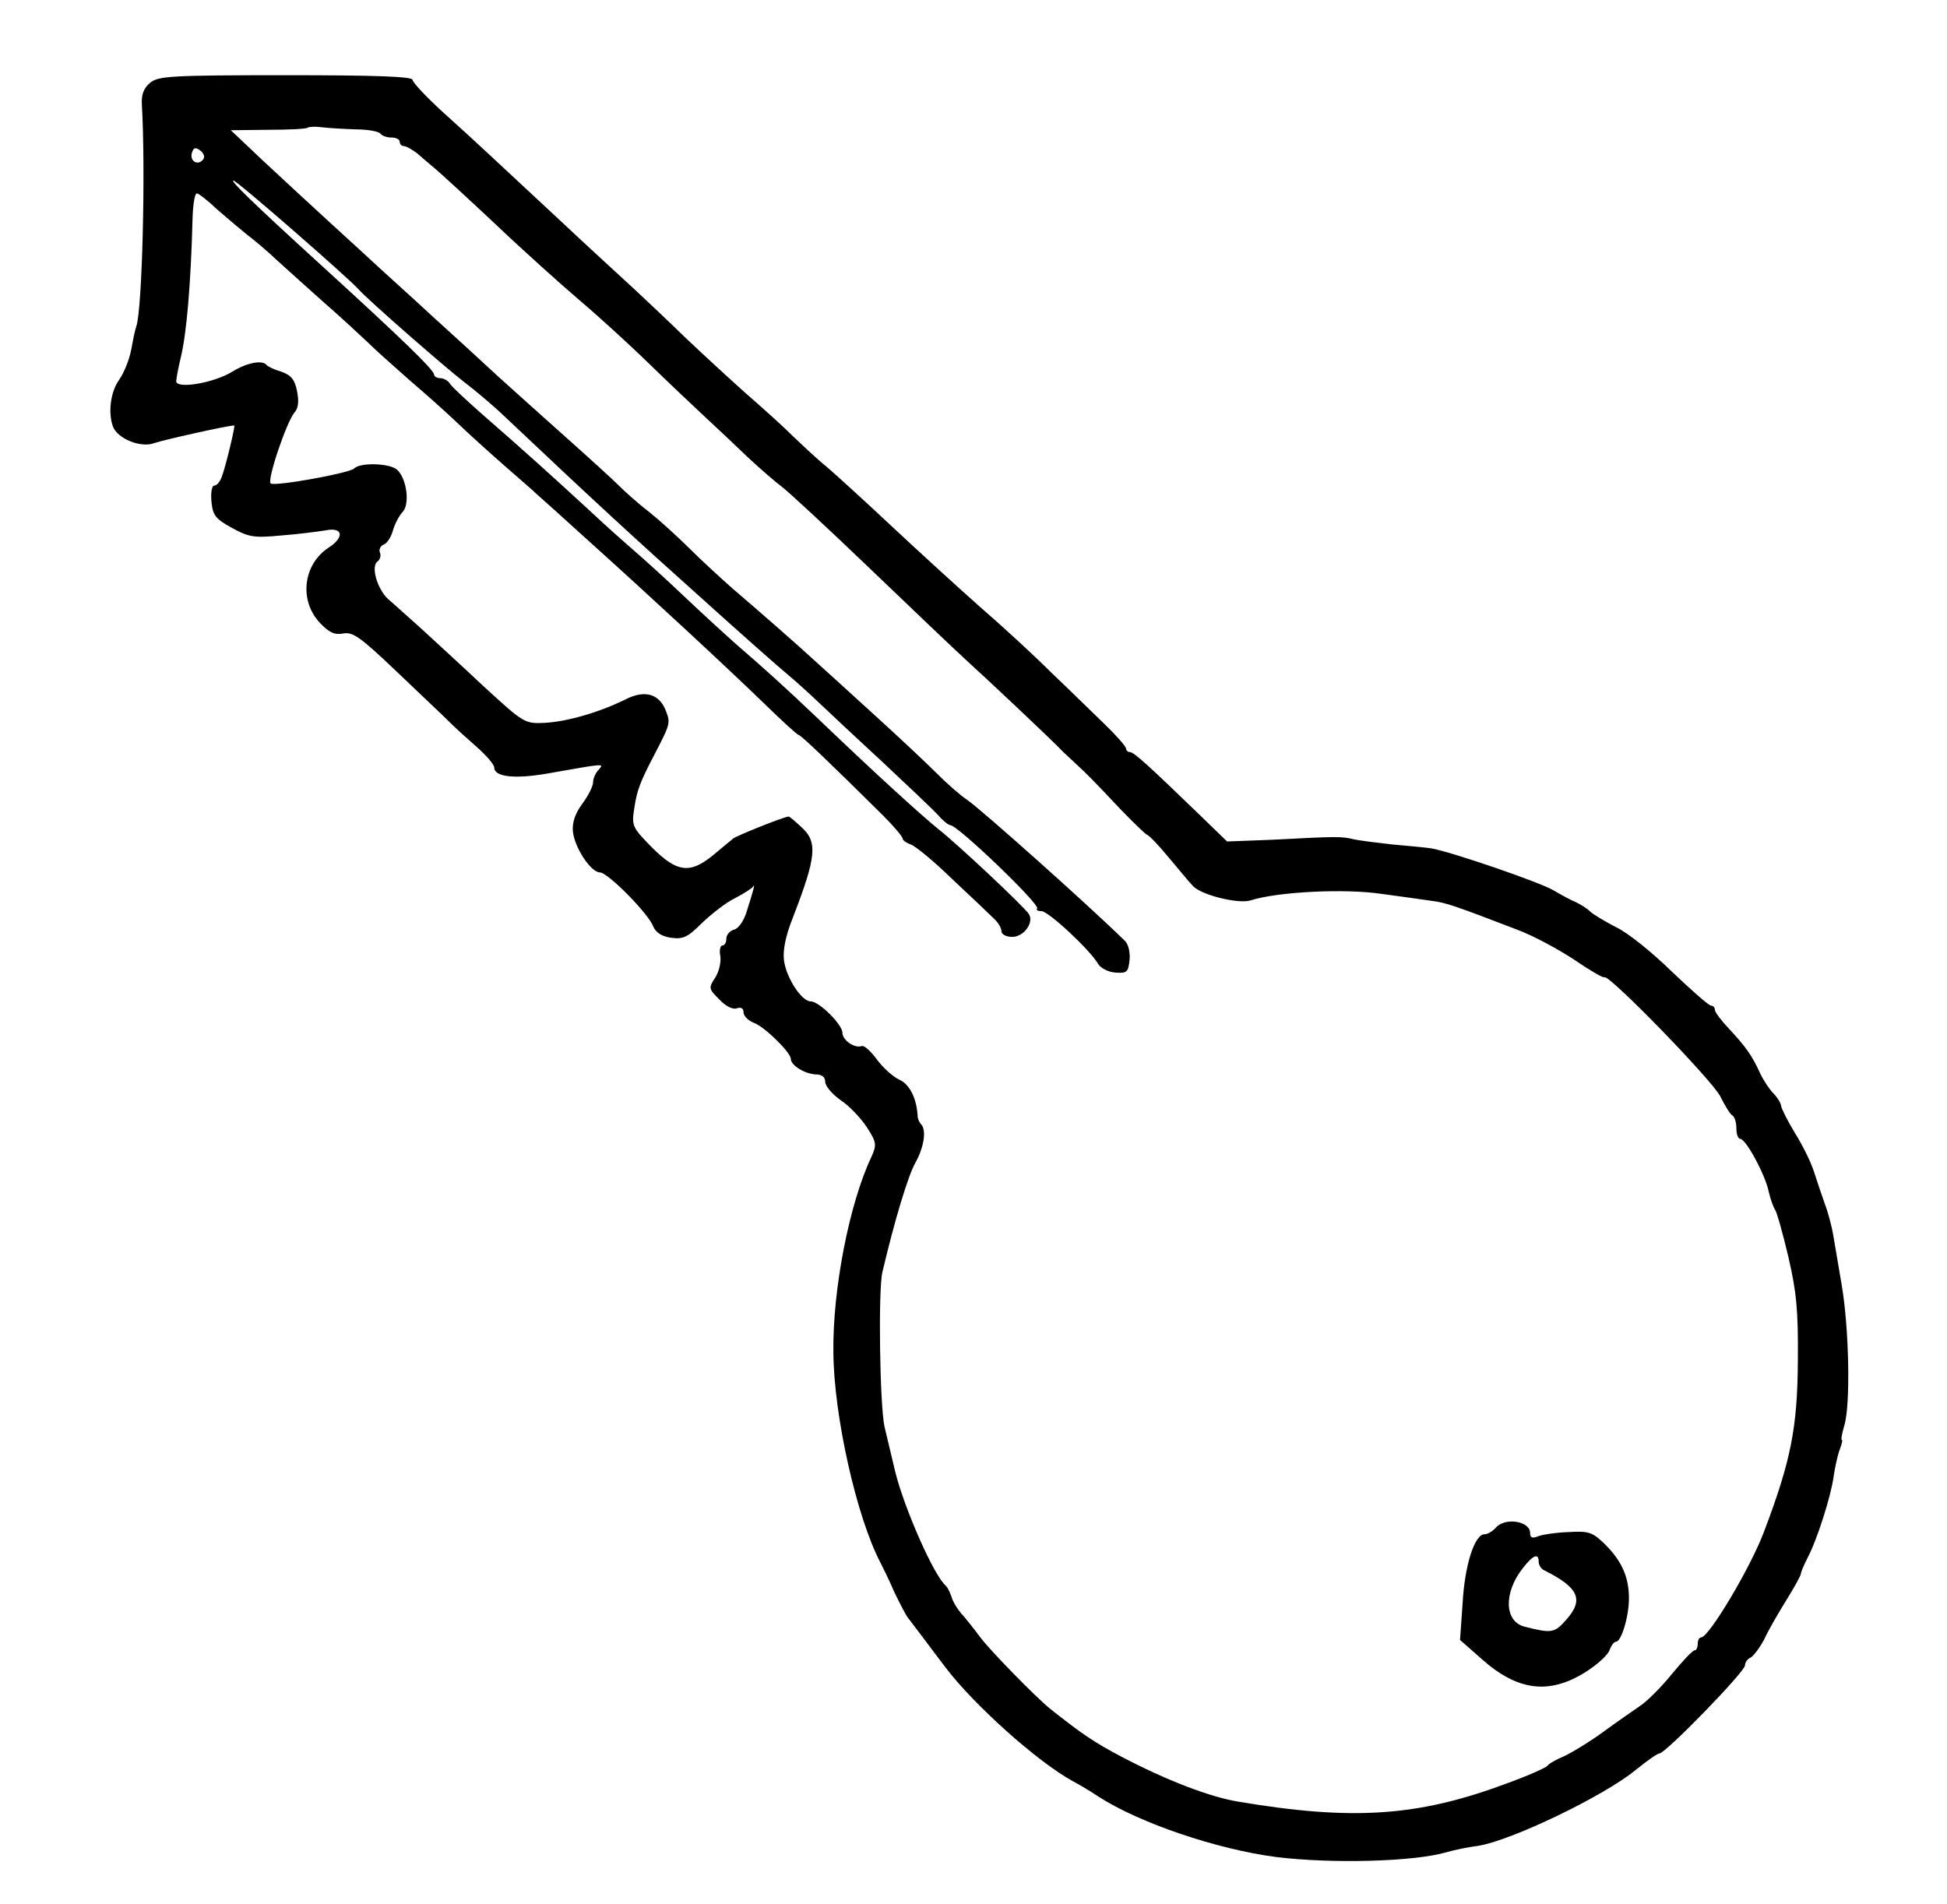 <?xml version="1.0" standalone="no"?>
<!DOCTYPE svg PUBLIC "-//W3C//DTD SVG 20010904//EN"
 "http://www.w3.org/TR/2001/REC-SVG-20010904/DTD/svg10.dtd">
<svg version="1.0" xmlns="http://www.w3.org/2000/svg"
 width="453pt" height="443pt" viewBox="0 0 453 443"
 preserveAspectRatio="xMidYMid meet">
<g transform="translate(0,443) scale(0.1,-0.1)"
fill="#000000" stroke="none">
<path d="M350 4238 c-16 -13 -21 -28 -20 -50 9 -152 1 -479 -13 -518 -3 -8 -8
-33 -12 -55 -4 -21 -16 -52 -28 -69 -20 -28 -26 -77 -14 -109 11 -28 65 -50
96 -38 20 7 171 41 186 41 3 0 -21 -101 -30 -122 -4 -10 -11 -18 -17 -18 -5 0
-8 -17 -6 -37 3 -32 9 -40 47 -61 40 -22 52 -24 115 -18 39 3 86 9 104 12 40
8 44 -16 7 -40 -60 -39 -70 -124 -20 -176 21 -22 34 -28 54 -24 22 4 40 -9
119 -84 120 -114 125 -119 137 -131 6 -6 29 -27 53 -48 23 -20 42 -42 42 -49
0 -22 48 -27 123 -14 136 24 133 24 120 9 -7 -7 -13 -20 -13 -29 0 -9 -11 -31
-25 -50 -17 -23 -24 -44 -22 -65 4 -38 42 -95 63 -95 18 0 113 -96 124 -126 6
-14 20 -23 41 -26 28 -4 39 1 72 34 22 21 56 48 77 58 21 11 40 23 42 27 6 9
1 -8 -15 -59 -6 -20 -19 -39 -29 -41 -10 -3 -18 -12 -18 -21 0 -9 -4 -16 -9
-16 -5 0 -8 -11 -5 -25 2 -14 -3 -36 -12 -50 -16 -24 -15 -26 10 -51 15 -16
32 -24 41 -20 9 3 15 0 15 -10 0 -8 11 -19 24 -24 25 -9 86 -69 86 -84 0 -15
33 -35 58 -36 14 0 22 -6 22 -17 0 -10 16 -29 36 -43 20 -13 47 -42 61 -63 23
-36 23 -41 10 -70 -51 -108 -90 -308 -88 -454 1 -147 54 -384 110 -490 5 -10
20 -40 32 -68 13 -27 27 -54 32 -60 4 -5 20 -26 35 -46 15 -20 38 -51 52 -69
66 -87 212 -218 295 -264 17 -9 44 -25 60 -36 96 -62 276 -123 414 -141 129
-16 321 -11 396 11 17 5 50 12 74 15 77 12 293 116 366 176 26 21 51 39 56 39
14 0 199 190 199 205 0 7 6 15 13 18 6 3 21 22 32 43 10 22 34 63 52 92 18 29
33 56 33 60 0 4 7 20 15 36 23 43 55 145 61 189 3 21 9 49 14 63 5 13 8 24 5
24 -2 0 1 15 6 33 15 47 11 229 -6 327 -8 47 -17 100 -20 118 -3 17 -11 49
-19 70 -7 20 -19 55 -26 77 -7 22 -27 62 -44 89 -17 28 -31 56 -32 63 -1 7 -9
20 -18 29 -9 9 -23 30 -31 47 -19 42 -34 62 -72 103 -18 19 -33 39 -33 44 0 6
-4 10 -9 10 -5 0 -46 36 -92 80 -45 44 -102 90 -128 102 -25 13 -52 29 -60 36
-8 8 -24 18 -35 23 -12 5 -34 17 -51 27 -31 19 -242 91 -285 98 -14 2 -54 6
-90 9 -36 4 -76 9 -90 12 -28 7 -39 7 -190 -1 l-105 -4 -65 63 c-120 116 -152
145 -161 145 -5 0 -9 4 -9 8 0 5 -23 31 -51 58 -28 27 -83 81 -123 119 -39 39
-114 108 -166 153 -52 46 -146 132 -208 190 -63 59 -130 120 -150 137 -20 16
-54 48 -77 70 -22 22 -72 67 -110 100 -37 33 -100 91 -139 128 -39 38 -93 89
-121 115 -27 25 -106 97 -174 161 -185 172 -183 171 -265 245 -42 38 -76 74
-76 80 0 8 -86 11 -294 11 -266 0 -297 -2 -316 -17z m477 -109 c29 0 55 -5 58
-10 4 -5 15 -9 26 -9 10 0 19 -4 19 -10 0 -5 4 -10 10 -10 5 0 19 -8 31 -17
11 -10 30 -26 42 -36 12 -10 74 -67 137 -126 63 -60 153 -141 200 -181 47 -40
119 -106 160 -146 41 -40 98 -94 127 -121 28 -26 75 -70 104 -98 29 -27 64
-57 76 -66 13 -9 106 -95 206 -191 100 -96 202 -193 225 -214 40 -36 204 -190
227 -215 6 -5 19 -18 29 -27 24 -22 39 -37 103 -105 29 -30 57 -57 61 -59 5
-1 28 -25 51 -53 23 -27 48 -58 57 -67 20 -21 106 -42 134 -33 62 20 219 28
305 15 44 -6 96 -13 115 -16 34 -4 56 -12 202 -68 37 -14 96 -46 132 -70 35
-24 66 -42 69 -40 9 9 254 -243 270 -278 10 -20 22 -40 27 -43 6 -3 10 -17 10
-31 0 -13 4 -24 9 -24 13 0 58 -83 66 -122 4 -18 11 -37 15 -43 4 -5 18 -55
31 -110 19 -82 23 -125 22 -241 -1 -156 -16 -232 -78 -396 -31 -84 -129 -248
-147 -248 -5 0 -8 -7 -8 -15 0 -8 -3 -15 -7 -15 -5 0 -28 -25 -53 -55 -25 -31
-58 -64 -75 -75 -16 -11 -55 -38 -85 -60 -30 -22 -71 -47 -90 -56 -19 -8 -37
-18 -40 -23 -3 -4 -45 -23 -95 -41 -206 -77 -358 -87 -625 -42 -66 11 -167 50
-270 104 -65 34 -95 55 -168 113 -32 26 -137 133 -161 165 -14 19 -34 44 -43
54 -10 11 -21 29 -24 40 -4 12 -10 23 -13 26 -27 21 -97 180 -118 265 -8 33
-19 80 -25 105 -11 48 -15 318 -5 360 29 123 60 225 77 255 20 36 26 76 13 89
-4 4 -8 13 -8 19 -2 40 -18 74 -43 85 -15 7 -38 28 -52 47 -14 19 -29 33 -35
31 -17 -6 -45 14 -45 31 0 19 -54 73 -74 73 -21 0 -57 55 -62 96 -3 22 4 57
20 97 56 145 59 178 20 213 -14 13 -27 24 -29 24 -10 0 -120 -44 -129 -51 -6
-5 -27 -22 -47 -39 -54 -44 -84 -40 -142 18 -46 47 -48 50 -41 93 6 40 13 59
47 124 36 69 37 73 27 99 -15 42 -50 52 -96 28 -59 -29 -133 -51 -187 -54 -47
-2 -48 -1 -145 88 -53 50 -119 110 -146 135 -27 24 -60 54 -73 65 -26 24 -41
78 -24 88 5 4 8 13 5 20 -3 7 1 16 9 19 8 3 17 18 21 32 4 15 14 34 22 43 18
17 11 76 -11 98 -15 16 -86 19 -101 4 -11 -11 -183 -42 -194 -35 -10 6 37 144
55 165 9 10 11 26 6 50 -5 27 -14 37 -36 45 -17 5 -32 12 -35 16 -10 12 -46 5
-80 -16 -42 -26 -130 -41 -130 -22 0 6 5 32 11 57 13 55 23 167 27 323 1 31 5
57 10 57 4 0 26 -17 48 -38 23 -20 55 -47 70 -59 16 -12 48 -39 70 -60 23 -21
72 -65 109 -98 38 -33 82 -74 100 -91 18 -18 61 -56 96 -87 35 -30 86 -75 113
-101 27 -26 76 -70 109 -99 33 -29 68 -59 76 -67 9 -8 64 -57 121 -109 140
-126 316 -289 408 -378 41 -40 77 -73 80 -73 5 0 75 -67 198 -189 24 -24 44
-48 44 -52 0 -4 8 -10 19 -14 10 -3 54 -39 97 -81 44 -41 87 -82 96 -91 10 -9
18 -22 18 -30 0 -7 11 -13 25 -13 27 0 51 33 39 53 -11 17 -164 161 -211 198
-36 29 -139 122 -281 258 -80 76 -121 113 -187 170 -27 24 -84 76 -125 115
-41 39 -93 86 -115 105 -22 19 -67 59 -100 90 -90 83 -161 147 -245 220 -41
36 -79 71 -83 78 -4 7 -15 13 -22 13 -8 0 -15 4 -15 8 0 11 -71 80 -265 257
-160 146 -210 195 -202 195 8 0 267 -226 292 -254 21 -24 202 -182 245 -215
25 -19 68 -55 95 -81 202 -191 303 -284 454 -419 94 -85 186 -166 203 -180 17
-14 48 -42 68 -61 20 -19 87 -82 150 -140 62 -58 122 -115 133 -127 11 -13 24
-23 28 -23 17 0 210 -185 202 -194 -3 -3 1 -6 10 -6 16 0 113 -90 132 -123 6
-10 24 -19 40 -20 27 -2 30 1 33 29 2 18 -3 38 -11 45 -89 87 -336 307 -367
328 -14 9 -45 36 -70 61 -25 25 -90 86 -144 135 -55 50 -114 104 -132 120 -52
48 -145 129 -199 175 -27 24 -72 65 -100 93 -27 27 -70 66 -95 86 -25 19 -56
47 -70 61 -14 14 -70 65 -125 114 -55 49 -125 112 -156 140 -30 28 -100 92
-154 141 -54 50 -111 101 -126 115 -15 14 -64 59 -109 100 -45 41 -116 107
-158 146 l-75 71 87 1 c48 0 89 2 92 5 2 2 17 3 32 1 15 -2 51 -4 79 -5z
m-356 -72 c-13 -13 -31 0 -24 19 4 11 8 12 20 3 9 -8 10 -16 4 -22z"/>
<path d="M3480 875 c-7 -8 -19 -15 -26 -15 -23 0 -46 -71 -51 -160 l-6 -86 50
-44 c84 -75 158 -84 243 -30 27 17 52 40 55 51 4 10 10 19 15 19 12 0 30 58
30 101 0 50 -17 87 -56 126 -29 28 -37 31 -86 28 -29 -1 -61 -6 -70 -10 -13
-5 -18 -3 -18 8 0 28 -59 37 -80 12z m100 -79 c0 -8 6 -17 13 -20 80 -40 93
-68 51 -115 -27 -31 -34 -32 -97 -16 -47 12 -49 79 -4 136 24 31 37 36 37 15z"/>
</g>
</svg>
